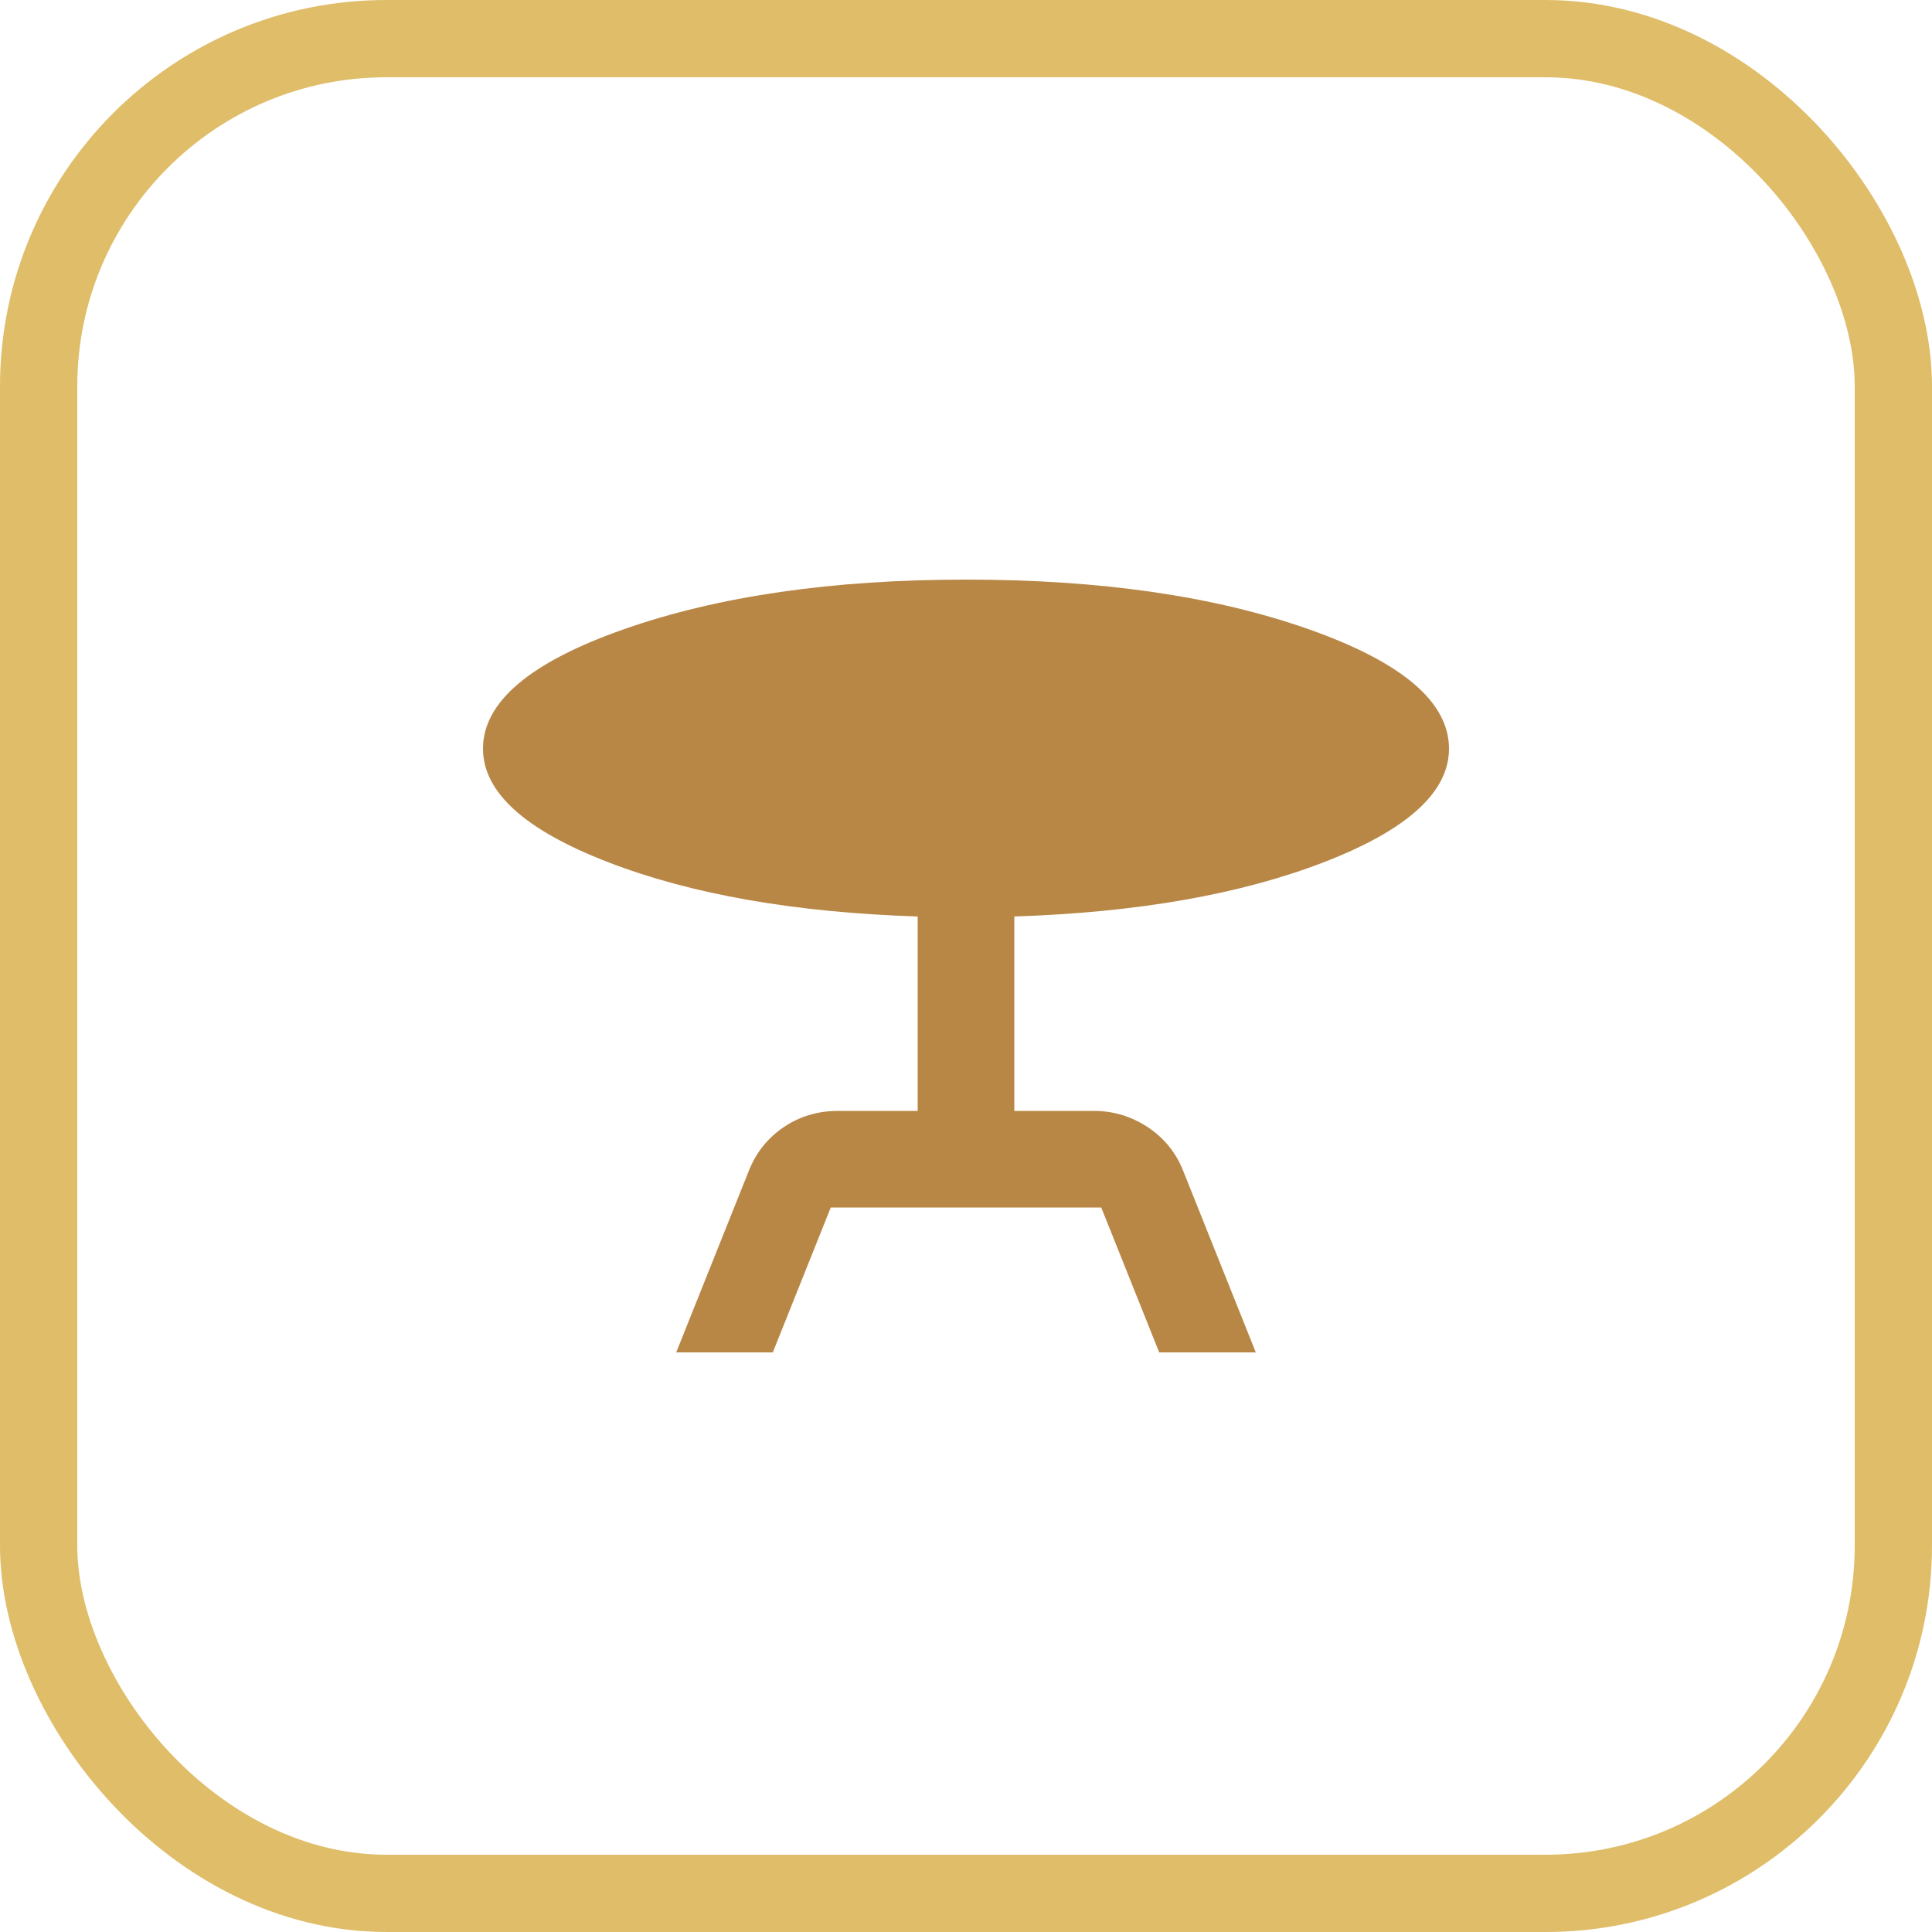 <svg width="50" height="50" viewBox="0 0 50 50" fill="none" xmlns="http://www.w3.org/2000/svg">
<path d="M17.5 35L19.375 30.312C19.562 29.833 19.865 29.453 20.281 29.171C20.698 28.89 21.167 28.75 21.688 28.75H23.75V23.719C20.562 23.615 17.891 23.146 15.735 22.312C13.578 21.479 12.5 20.5 12.5 19.375C12.5 18.167 13.719 17.135 16.156 16.281C18.594 15.427 21.542 15 25 15C28.479 15 31.432 15.427 33.859 16.281C36.286 17.135 37.5 18.167 37.5 19.375C37.5 20.5 36.422 21.479 34.266 22.312C32.11 23.146 29.438 23.615 26.25 23.719V28.75H28.312C28.812 28.75 29.276 28.89 29.704 29.171C30.13 29.453 30.438 29.833 30.625 30.312L32.5 35H30L28.5 31.25H21.5L20 35H17.5Z" fill="#B88746"/>
<rect x="1" y="1" width="48" height="48" rx="9" stroke="#DFBD69" stroke-width="2"/>
</svg>
